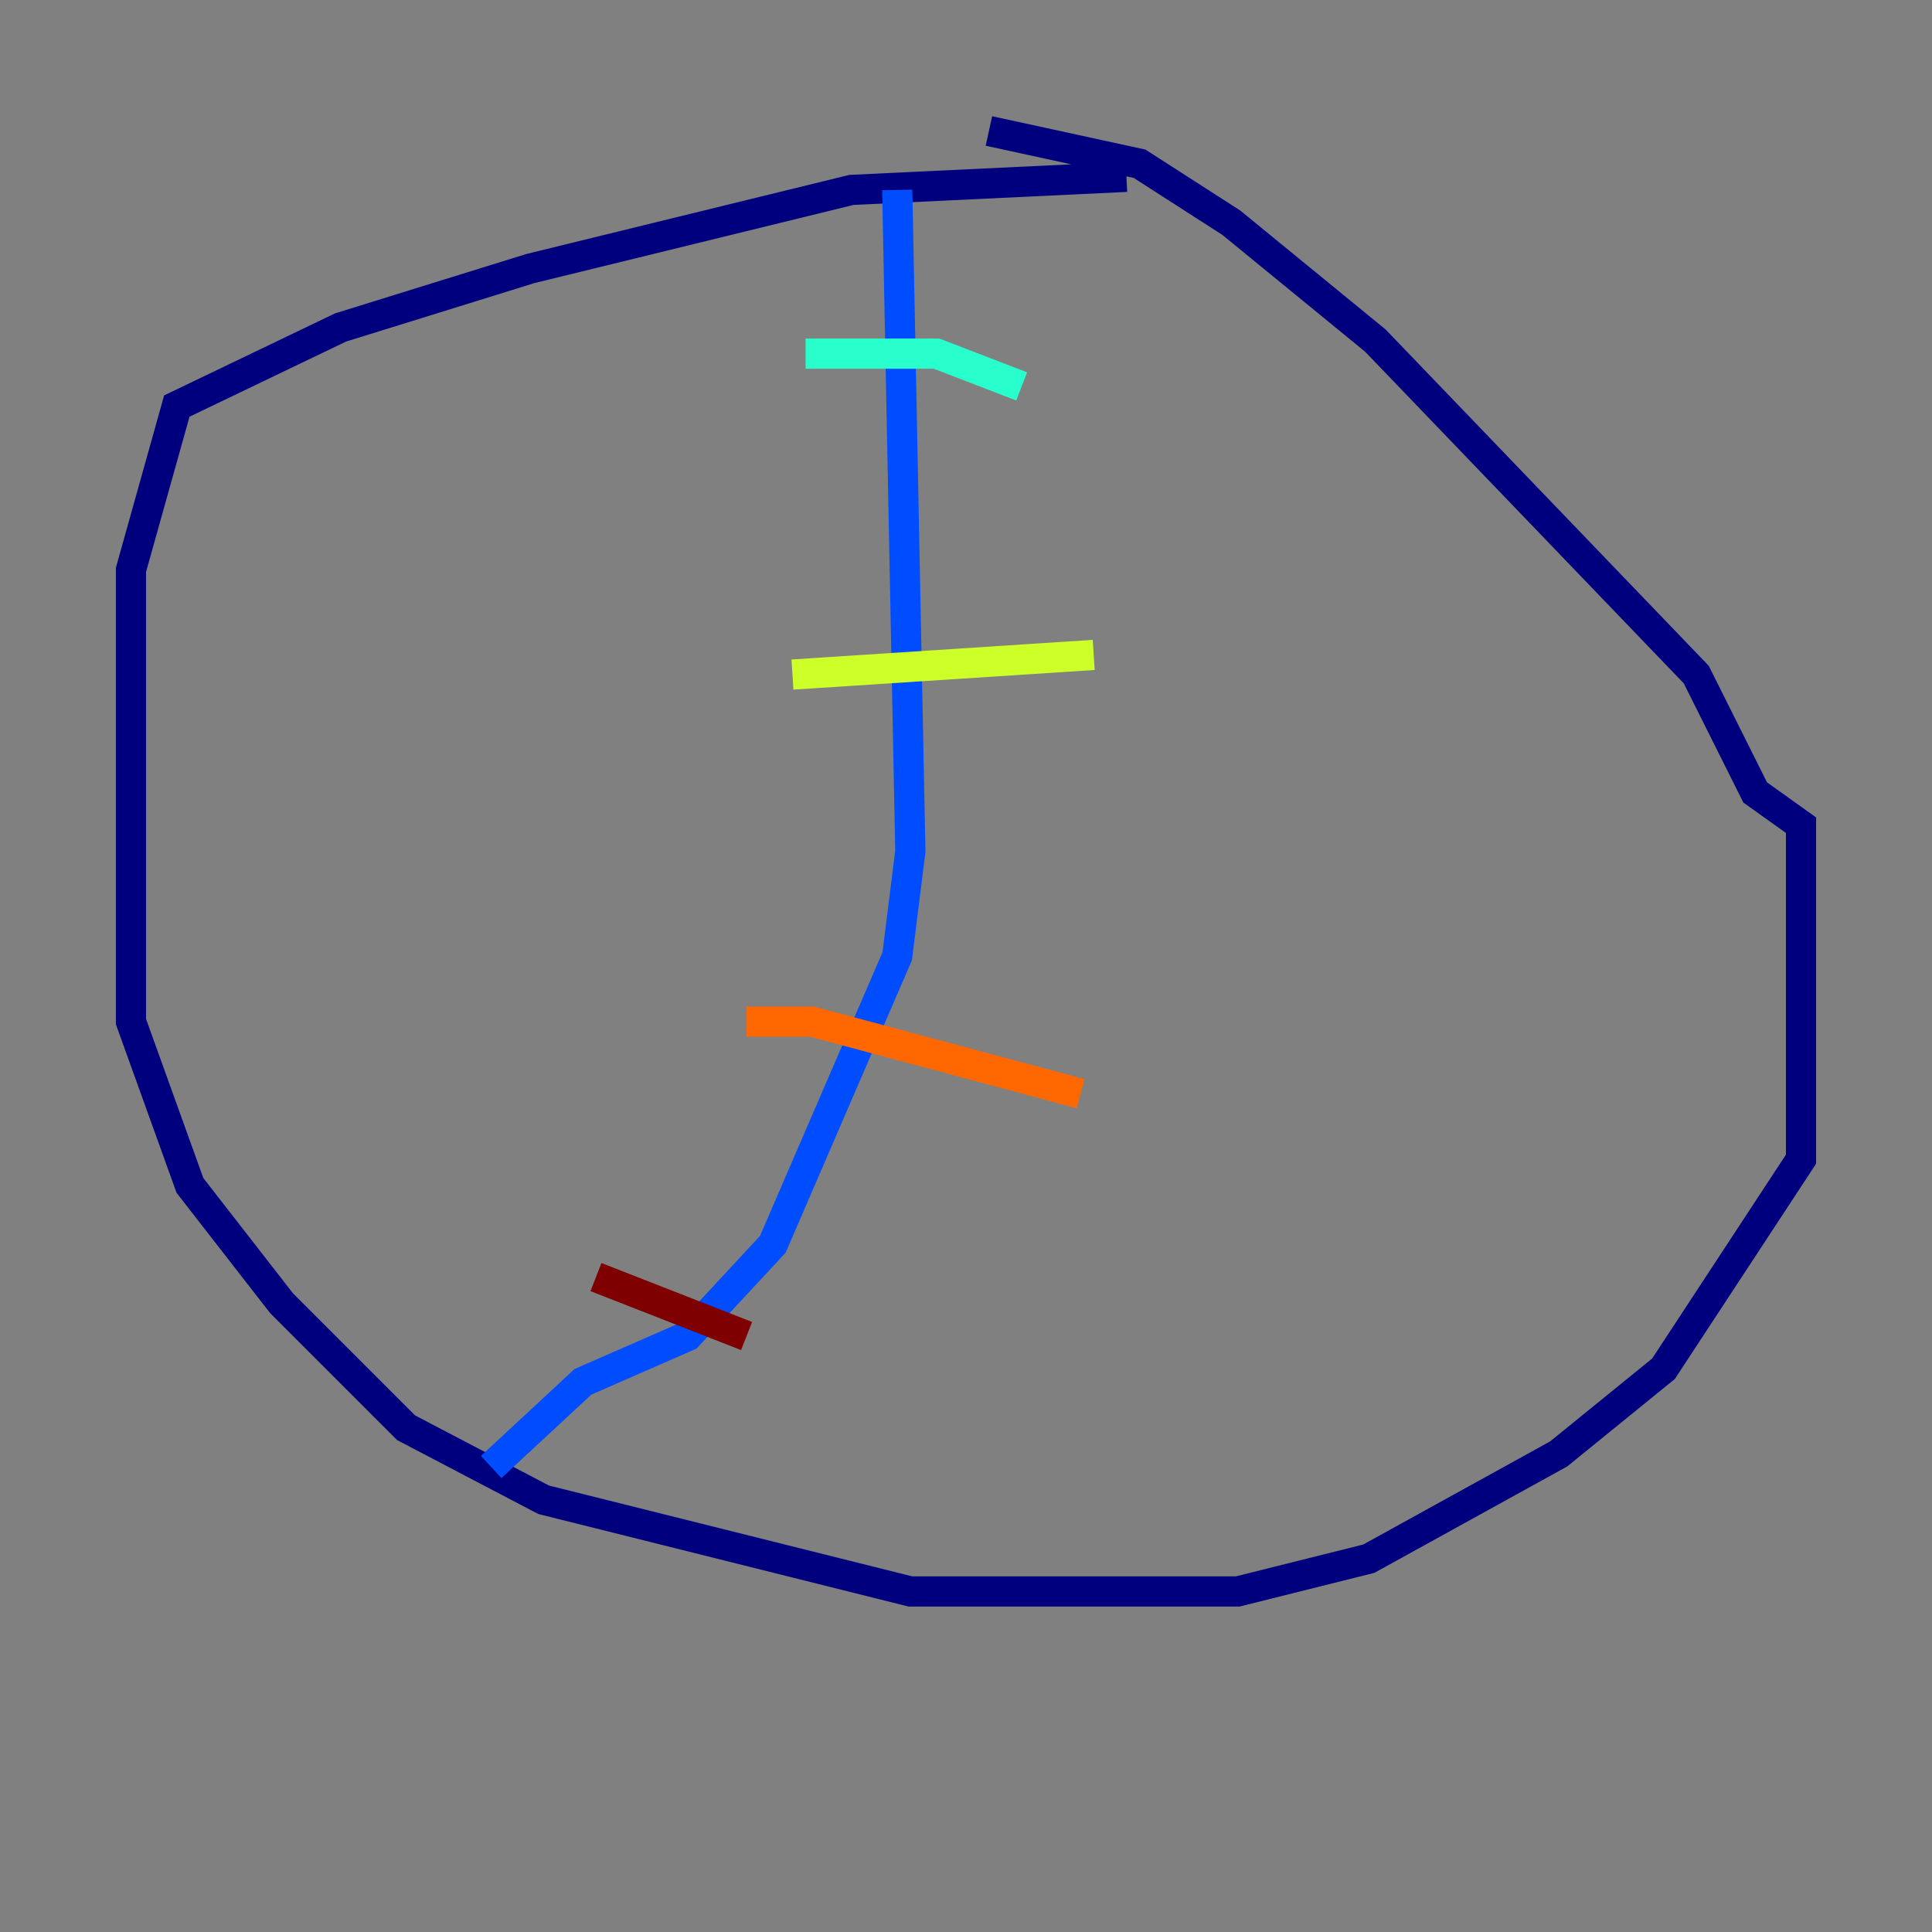 <?xml version="1.0" encoding="utf-8" ?>
<svg baseProfile="tiny" height="128" version="1.2" viewBox="0,0,128,128" width="128" xmlns="http://www.w3.org/2000/svg" xmlns:ev="http://www.w3.org/2001/xml-events" xmlns:xlink="http://www.w3.org/1999/xlink"><rect x="0" y="0" width="128" height="128" fill="#808080" stroke="none"/><defs /><polyline fill="none" points="74.63,11.715 56.407,12.583 35.146,17.79 22.563,21.695 11.715,26.902 8.678,37.749 8.678,67.688 12.583,78.536 18.658,86.346 26.902,94.59 36.014,99.363 60.312,105.437 82.007,105.437 90.685,103.268 103.268,96.325 110.21,90.685 119.322,76.8 119.322,54.671 116.285,52.502 112.38,44.691 91.119,22.563 81.573,14.752 75.498,10.848 65.519,8.678" stroke="#00007f" stroke-width="2" /><polyline fill="none" points="59.444,12.583 60.312,56.407 59.444,63.349 51.2,82.441 45.559,88.515 38.617,91.552 32.542,97.193" stroke="#004cff" stroke-width="2" /><polyline fill="none" points="53.37,23.43 62.047,23.43 67.688,25.6" stroke="#29ffcd" stroke-width="2" /><polyline fill="none" points="52.502,44.691 72.461,43.39" stroke="#cdff29" stroke-width="2" /><polyline fill="none" points="49.464,67.688 53.803,67.688 71.593,72.461" stroke="#ff6700" stroke-width="2" /><polyline fill="none" points="39.485,84.61 49.464,88.515" stroke="#7f0000" stroke-width="2" /></svg>